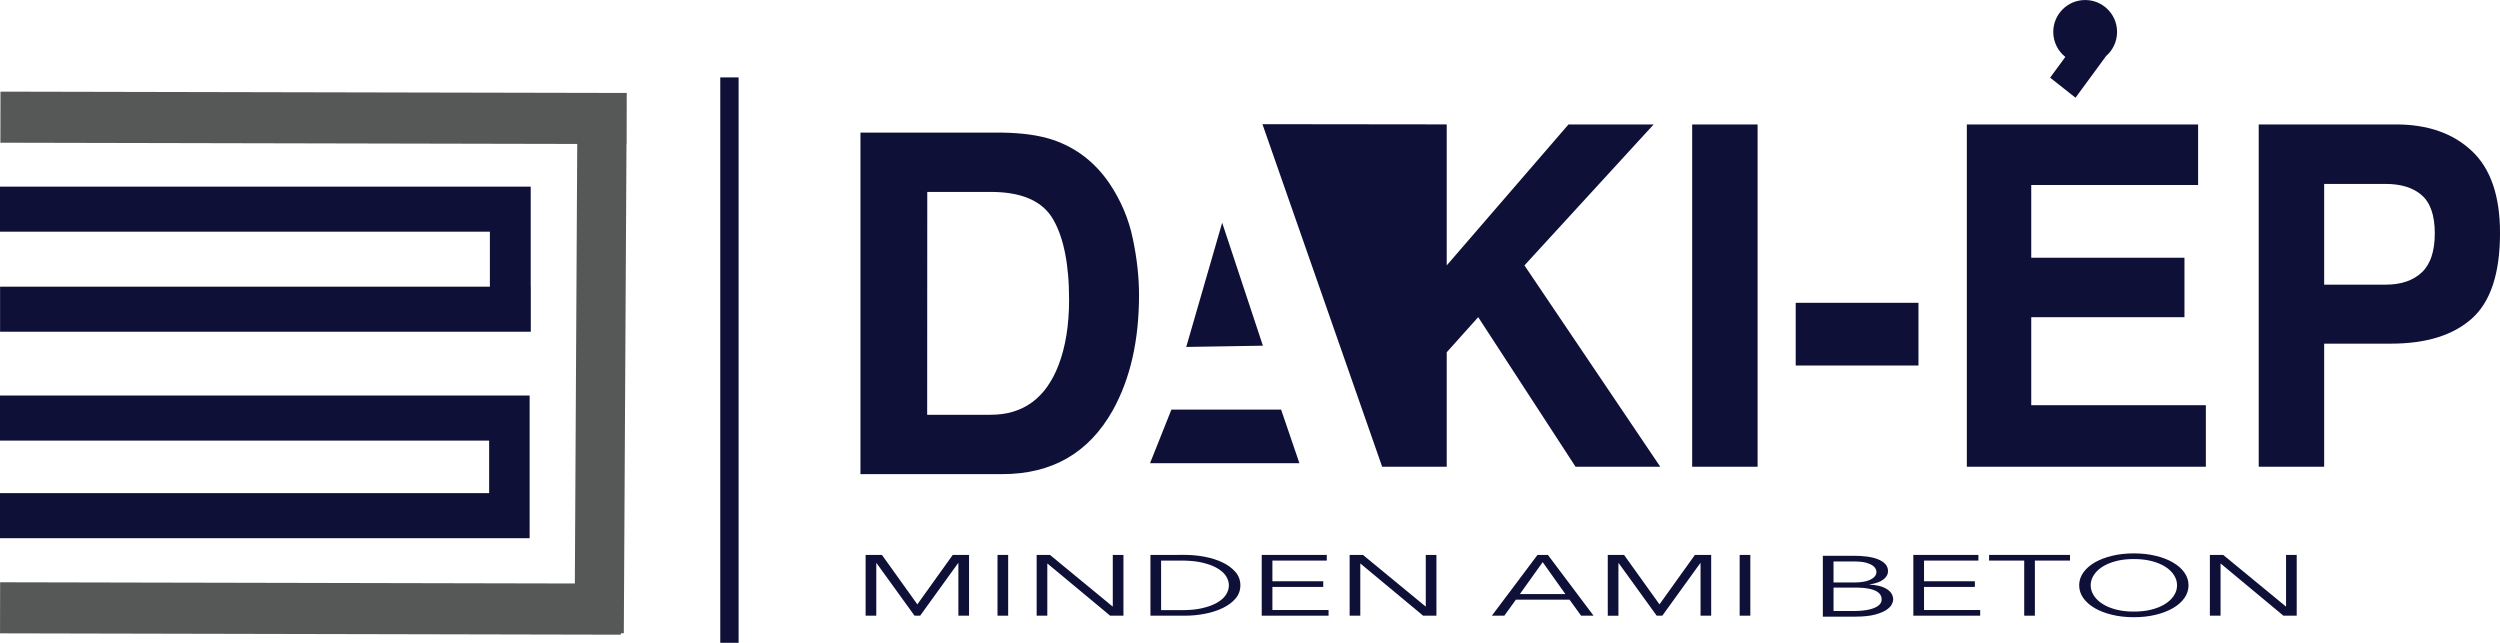 <?xml version="1.0" encoding="UTF-8" standalone="no"?>
<!-- Created with Inkscape (http://www.inkscape.org/) -->

<svg
   width="103.902mm"
   height="26.716mm"
   viewBox="0 0 103.902 26.716"
   version="1.1"
   id="svg277"
   inkscape:version="1.1 (c68e22c387, 2021-05-23)"
   sodipodi:docname="daki.svg"
   inkscape:export-filename="C:\Users\knagy3\Desktop\bitmap2.png"
   inkscape:export-xdpi="96"
   inkscape:export-ydpi="96"
   xmlns:inkscape="http://www.inkscape.org/namespaces/inkscape"
   xmlns:sodipodi="http://sodipodi.sourceforge.net/DTD/sodipodi-0.dtd"
   xmlns="http://www.w3.org/2000/svg"
   xmlns:svg="http://www.w3.org/2000/svg">
  <sodipodi:namedview
     id="namedview279"
     pagecolor="#ffffff"
     bordercolor="#666666"
     borderopacity="1.0"
     inkscape:pageshadow="2"
     inkscape:pageopacity="0.0"
     inkscape:pagecheckerboard="0"
     inkscape:document-units="mm"
     showgrid="false"
     inkscape:object-nodes="true"
     inkscape:snap-smooth-nodes="false"
     inkscape:zoom="17.577516"
     inkscape:cx="288.522"
     inkscape:cy="94.410382"
     inkscape:window-width="1366"
     inkscape:window-height="705"
     inkscape:window-x="-8"
     inkscape:window-y="-8"
     inkscape:window-maximized="1"
     inkscape:current-layer="layer1"
     inkscape:object-paths="true"
     inkscape:lockguides="false"
     fit-margin-top="0"
     fit-margin-left="0"
     fit-margin-right="0"
     fit-margin-bottom="0" />
  <defs
     id="defs274">
    <linearGradient
       id="linearGradient8130"
       inkscape:swatch="solid">
      <stop
         style="stop-color:#f1ffff;stop-opacity:1;"
         offset="0"
         id="stop8128" />
    </linearGradient>
    <linearGradient
       id="linearGradient6397"
       inkscape:swatch="solid">
      <stop
         style="stop-color:#000000;stop-opacity:1;"
         offset="0"
         id="stop6395" />
    </linearGradient>
    <linearGradient
       id="linearGradient2585"
       inkscape:swatch="solid">
      <stop
         style="stop-color:#ffffff;stop-opacity:1;"
         offset="0"
         id="stop2583" />
    </linearGradient>
  </defs>
  <g
     inkscape:label="Layer 1"
     inkscape:groupmode="layer"
     id="layer1"
     style="display:inline"
     transform="translate(-18.893,-57.486)">
    <path
       d="m 39.222,75.797 v 2.184 h -20.329 v 1.872 h 20.329 1.583 0.1 v -4.055 -1.872 h -1.684 -20.329 v 1.872 z"
       style="fill:#0e1037;fill-rule:evenodd;stroke-width:0.265"
       id="path281" />
    <path
       d="m 44.941,61.439 -7.94e-4,0.137 -0.004,1.897 h -0.006 l -0.111,20.333 -0.123,-5.29e-4 -1.59e-4,0.059 -25.802,-0.056 0.004,-2.123 23.886,0.051 0.099,-18.268 -23.974,-0.051 0.004,-2.123 26.028,0.055 -2.12e-4,0.089 z"
       style="fill:#565757;fill-rule:evenodd;stroke-width:0.265"
       id="path283" />
    <path
       d="m 48.828,60.703 h 0.762 V 84.202 h -0.762 z"
       style="fill:#0e1037;fill-rule:evenodd;stroke-width:0.265"
       id="path285" />
    <path
       d="m 91.94,76.884 h -2.719 v -14.225 h 2.719 z"
       style="fill:#0e1037;fill-rule:evenodd;stroke-width:0.265"
       id="path287" />
    <path
       d="m 93.524,70.071 h 5.102 v 2.606 h -5.102 z"
       style="fill:#0e1037;fill-rule:evenodd;stroke-width:0.265"
       id="path289" />
    <path
       d="m 110.248,65.176 h -6.935 v 3.021 h 6.368 v 2.471 h -6.368 v 3.66 h 7.257 v 2.557 h -9.934 v -14.225 h 9.612 z"
       style="fill:#0e1037;fill-rule:evenodd;stroke-width:0.265"
       id="path291" />
    <path
       id="path10570"
       style="fill:#0e1037;fill-rule:evenodd;stroke-width:0.265"
       d="m 112.767,62.659 v 14.225 h 2.72 v -5.116 h 2.783 c 1.454,0 2.571,-0.346 3.354,-1.041 0.78,-0.695 1.172,-1.881 1.172,-3.561 0,-1.538 -0.391,-2.675 -1.172,-3.407 -0.783,-0.735 -1.833,-1.101 -3.151,-1.101 z m 2.72,2.471 h 2.552 c 0.081,0 0.159,0.002 0.236,0.007 0.076,0.005 0.15,0.012 0.222,0.022 0.072,0.01 0.141,0.022 0.208,0.037 0.067,0.015 0.132,0.032 0.195,0.051 0.063,0.02 0.123,0.042 0.181,0.066 0.058,0.025 0.114,0.052 0.168,0.081 0.054,0.029 0.105,0.061 0.155,0.096 0.049,0.035 0.096,0.072 0.141,0.111 0.045,0.04 0.088,0.083 0.127,0.129 0.04,0.046 0.076,0.096 0.11,0.148 0.034,0.053 0.064,0.109 0.092,0.168 0.028,0.059 0.053,0.122 0.076,0.188 0.022,0.066 0.042,0.136 0.059,0.208 0.017,0.073 0.031,0.149 0.042,0.228 0.011,0.079 0.019,0.162 0.025,0.248 0.006,0.086 0.009,0.176 0.009,0.268 0,0.092 -0.003,0.181 -0.009,0.267 -0.006,0.086 -0.014,0.169 -0.025,0.249 -0.011,0.08 -0.025,0.157 -0.042,0.23 -0.017,0.074 -0.036,0.144 -0.059,0.212 -0.022,0.068 -0.048,0.132 -0.076,0.193 -0.028,0.061 -0.059,0.119 -0.092,0.175 -0.034,0.055 -0.071,0.108 -0.11,0.157 -0.04,0.049 -0.082,0.095 -0.127,0.137 -0.045,0.042 -0.091,0.082 -0.141,0.119 -0.049,0.037 -0.101,0.072 -0.155,0.104 -0.054,0.032 -0.11,0.061 -0.168,0.087 -0.058,0.027 -0.119,0.051 -0.181,0.072 -0.063,0.021 -0.128,0.04 -0.195,0.056 -0.067,0.016 -0.137,0.029 -0.208,0.04 -0.072,0.011 -0.146,0.019 -0.222,0.024 -0.076,0.005 -0.155,0.008 -0.236,0.008 h -2.552 z" />
    <path
       d="m 66.69,76.736 h 6.207 l -0.76,-2.226 h -4.56 z"
       style="fill:#0e1037;fill-rule:evenodd;stroke-width:0.265"
       id="path297" />
    <path
       d="m 69.687,66.743 -1.493,5.162 3.186,-0.052 z"
       style="fill:#0e1037;fill-rule:evenodd;stroke-width:0.265"
       id="path299" />
    <path
       id="path10653"
       style="fill:#0e1037;fill-rule:evenodd;stroke-width:0.265"
       d="m 54.654,62.997 v 14.194 h 5.896 c 2.07,0 3.597,-0.884 4.589,-2.649 0.729,-1.308 1.093,-2.906 1.093,-4.797 2e-6,-0.743 -0.086,-1.525 -0.26,-2.347 -0.171,-0.822 -0.498,-1.588 -0.973,-2.294 -0.596,-0.871 -1.372,-1.473 -2.333,-1.801 -0.561,-0.191 -1.268,-0.292 -2.117,-0.305 z m 2.777,2.465 h 2.638 c 0.081,0 0.16,0.002 0.238,0.005 0.078,0.003 0.154,0.007 0.228,0.013 0.074,0.006 0.147,0.013 0.219,0.022 0.071,0.009 0.141,0.02 0.208,0.032 0.068,0.012 0.134,0.025 0.198,0.04 0.064,0.015 0.127,0.032 0.188,0.05 0.061,0.018 0.12,0.038 0.178,0.059 0.058,0.021 0.114,0.044 0.168,0.068 0.054,0.024 0.107,0.05 0.158,0.077 0.051,0.027 0.1,0.056 0.148,0.086 0.048,0.03 0.093,0.062 0.137,0.095 0.044,0.033 0.087,0.068 0.128,0.104 0.041,0.036 0.08,0.074 0.117,0.114 0.037,0.039 0.073,0.08 0.107,0.122 0.034,0.042 0.066,0.086 0.097,0.132 0.031,0.045 0.059,0.092 0.087,0.141 0.055,0.097 0.106,0.198 0.154,0.305 0.048,0.107 0.092,0.219 0.133,0.337 0.041,0.118 0.078,0.24 0.112,0.368 0.034,0.128 0.064,0.261 0.091,0.4 0.027,0.139 0.051,0.282 0.071,0.431 0.02,0.149 0.037,0.303 0.051,0.463 0.014,0.16 0.024,0.325 0.03,0.495 0.007,0.17 0.01,0.346 0.01,0.527 0,0.131 -0.002,0.259 -0.007,0.386 -0.005,0.126 -0.012,0.25 -0.021,0.372 -0.009,0.122 -0.02,0.241 -0.034,0.359 -0.014,0.117 -0.029,0.232 -0.048,0.345 -0.018,0.113 -0.038,0.224 -0.061,0.332 -0.023,0.108 -0.048,0.214 -0.075,0.318 -0.027,0.104 -0.056,0.205 -0.088,0.304 -0.032,0.099 -0.065,0.196 -0.101,0.29 -0.033,0.086 -0.068,0.17 -0.105,0.251 -0.036,0.081 -0.075,0.159 -0.114,0.235 -0.04,0.075 -0.081,0.148 -0.124,0.218 -0.043,0.07 -0.087,0.138 -0.133,0.203 -0.046,0.065 -0.093,0.127 -0.143,0.186 -0.049,0.059 -0.101,0.116 -0.153,0.169 -0.052,0.054 -0.106,0.105 -0.162,0.154 -0.056,0.049 -0.113,0.094 -0.172,0.137 -0.059,0.043 -0.119,0.084 -0.181,0.121 -0.062,0.038 -0.126,0.073 -0.191,0.105 -0.065,0.032 -0.132,0.062 -0.201,0.089 -0.068,0.027 -0.138,0.051 -0.21,0.073 -0.072,0.022 -0.145,0.041 -0.22,0.057 -0.075,0.016 -0.151,0.03 -0.229,0.04 -0.078,0.011 -0.158,0.019 -0.239,0.024 -0.081,0.005 -0.164,0.008 -0.248,0.008 h -2.638 z" />
    <path
       d="m 106.426,59.812 -1.273,1.735 -1.055,-0.833 0.632,-0.862 c -0.306,-0.243 -0.502,-0.618 -0.502,-1.039 0,-0.733 0.594,-1.326 1.326,-1.326 0.733,0 1.326,0.594 1.326,1.326 0,0.399 -0.176,0.756 -0.454,0.999 z"
       style="fill:#0e1037;fill-rule:evenodd;stroke-width:0.265"
       id="path305" />
    <path
       d="m 79.005,62.659 h 0.015 v 5.857 l 5.06,-5.857 h 3.539 l -5.369,5.857 5.645,8.368 h -3.521 l -4.046,-6.217 -1.308,1.459 v 4.757 h -2.684 -0.008 v -0.024 l -4.967,-14.212 7.645,0.009 z"
       style="fill:#0e1037;fill-rule:evenodd;stroke-width:0.265"
       id="path307" />
    <path
       d="m 60.793,83.074 h -0.443 v -2.525 h 0.443 z"
       style="fill:#0e1037;fill-rule:evenodd;stroke-width:0.265"
       id="path309" />
    <path
       d="m 65.129,82.689 h 0.012 v -2.14 h 0.443 v 2.525 H 65.031 L 62.432,80.913 h -0.012 v 2.161 h -0.443 v -2.525 h 0.554 z"
       style="fill:#0e1037;fill-rule:evenodd;stroke-width:0.265"
       id="path311" />
    <path
       id="path10778"
       style="fill:#0e1037;fill-rule:evenodd;stroke-width:0.265"
       d="m 66.706,80.549 v 2.525 h 1.447 c 0.271,0 0.543,-0.026 0.816,-0.079 0.273,-0.052 0.519,-0.131 0.739,-0.237 0.22,-0.106 0.397,-0.237 0.533,-0.394 0.135,-0.157 0.203,-0.341 0.203,-0.553 0,-0.209 -0.068,-0.393 -0.203,-0.551 -0.136,-0.158 -0.313,-0.29 -0.533,-0.396 -0.22,-0.106 -0.466,-0.185 -0.739,-0.237 -0.273,-0.052 -0.545,-0.079 -0.816,-0.079 z m 0.443,0.236 h 0.862 c 0.042,0 0.082,1.24e-4 0.122,0.001 0.04,7.94e-4 0.08,0.002 0.118,0.004 0.039,0.002 0.077,0.004 0.115,0.007 0.037,0.003 0.074,0.006 0.11,0.01 0.036,0.004 0.071,0.008 0.106,0.012 0.035,0.005 0.069,0.009 0.102,0.015 0.033,0.005 0.066,0.011 0.098,0.018 0.032,0.006 0.063,0.013 0.094,0.021 0.031,0.007 0.061,0.015 0.09,0.023 0.029,0.008 0.058,0.016 0.086,0.024 0.028,0.009 0.055,0.017 0.082,0.026 0.027,0.009 0.053,0.018 0.079,0.028 0.025,0.01 0.05,0.02 0.074,0.03 0.024,0.01 0.048,0.021 0.071,0.032 0.023,0.011 0.045,0.022 0.067,0.034 0.022,0.011 0.042,0.023 0.063,0.035 0.02,0.012 0.04,0.024 0.059,0.037 0.019,0.012 0.037,0.025 0.055,0.038 0.018,0.013 0.035,0.026 0.051,0.039 0.016,0.013 0.032,0.027 0.047,0.04 0.015,0.014 0.029,0.027 0.043,0.041 0.014,0.014 0.027,0.028 0.039,0.043 0.012,0.015 0.024,0.03 0.035,0.044 0.011,0.015 0.021,0.03 0.031,0.045 0.01,0.015 0.019,0.031 0.027,0.047 0.009,0.015 0.016,0.031 0.024,0.047 0.007,0.016 0.014,0.031 0.02,0.047 0.006,0.016 0.012,0.032 0.017,0.048 0.005,0.016 0.009,0.032 0.013,0.048 0.004,0.016 0.007,0.032 0.009,0.048 0.002,0.016 0.004,0.032 0.005,0.049 0.001,0.016 0.002,0.032 0.002,0.049 0,0.016 -7.94e-4,0.033 -0.002,0.049 -0.001,0.016 -0.003,0.032 -0.005,0.049 -0.002,0.016 -0.006,0.032 -0.009,0.048 -0.004,0.016 -0.008,0.032 -0.013,0.048 -0.005,0.016 -0.01,0.032 -0.017,0.048 -0.006,0.016 -0.013,0.031 -0.02,0.047 -0.007,0.016 -0.015,0.031 -0.024,0.047 -0.009,0.015 -0.018,0.031 -0.027,0.046 -0.01,0.015 -0.02,0.031 -0.031,0.045 -0.011,0.015 -0.023,0.029 -0.035,0.044 -0.012,0.015 -0.026,0.029 -0.039,0.043 -0.014,0.014 -0.028,0.028 -0.043,0.042 -0.015,0.014 -0.031,0.027 -0.047,0.04 -0.016,0.013 -0.034,0.026 -0.051,0.039 -0.018,0.013 -0.036,0.025 -0.055,0.038 -0.019,0.012 -0.039,0.025 -0.059,0.037 -0.02,0.012 -0.041,0.024 -0.063,0.036 -0.022,0.011 -0.044,0.022 -0.067,0.033 -0.023,0.011 -0.047,0.022 -0.071,0.032 -0.024,0.01 -0.048,0.02 -0.074,0.029 -0.025,0.01 -0.052,0.019 -0.079,0.028 -0.027,0.009 -0.054,0.018 -0.082,0.026 -0.028,0.009 -0.057,0.016 -0.086,0.024 -0.029,0.008 -0.059,0.015 -0.09,0.023 -0.031,0.007 -0.062,0.014 -0.094,0.021 -0.032,0.006 -0.064,0.012 -0.098,0.018 -0.033,0.005 -0.068,0.01 -0.102,0.015 -0.035,0.004 -0.07,0.009 -0.106,0.012 -0.036,0.004 -0.073,0.007 -0.11,0.009 -0.037,0.003 -0.076,0.005 -0.115,0.007 -0.039,0.002 -0.078,0.003 -0.118,0.004 -0.04,7.94e-4 -0.081,0.001 -0.122,0.001 h -0.862 z" />
    <path
       d="m 71.775,82.839 h 2.334 v 0.235 h -2.778 v -2.525 h 2.704 v 0.235 h -2.26 v 0.86 h 2.113 v 0.235 h -2.113 z"
       style="fill:#0e1037;fill-rule:evenodd;stroke-width:0.265"
       id="path317" />
    <path
       d="m 78.137,82.689 h 0.012 v -2.14 h 0.443 v 2.525 H 78.039 L 75.44,80.913 h -0.012 v 2.161 h -0.443 v -2.525 h 0.554 z"
       style="fill:#0e1037;fill-rule:evenodd;stroke-width:0.265"
       id="path319" />
    <path
       id="path10861"
       style="fill:#0e1037;fill-rule:evenodd;stroke-width:0.265"
       d="m 82.793,80.549 -1.897,2.525 h 0.518 l 0.48,-0.664 h 2.23 l 0.481,0.664 h 0.517 l -1.897,-2.525 z m 0.216,0.3 0.942,1.327 h -1.891 z" />
    <path
       d="m 87.862,82.604 1.472,-2.055 h 0.677 v 2.525 H 89.569 v -2.183 h -0.012 l -1.577,2.183 H 87.746 L 86.169,80.892 H 86.156 v 2.183 h -0.443 v -2.525 h 0.678 z"
       style="fill:#0e1037;fill-rule:evenodd;stroke-width:0.265"
       id="path325" />
    <path
       d="m 91.638,83.074 h -0.443 v -2.525 h 0.443 z"
       style="fill:#0e1037;fill-rule:evenodd;stroke-width:0.265"
       id="path327" />
    <path
       id="path40"
       style="fill:#0e1037;fill-rule:evenodd;stroke-width:1"
       d="M 285.881 87.166 L 285.881 96.711 L 290.91 96.711 C 292.229 96.711 293.285 96.602 294.076 96.387 C 294.867 96.171 295.471 95.917 295.891 95.625 C 296.31 95.333 296.585 95.039 296.717 94.742 C 296.849 94.446 296.916 94.221 296.916 94.068 C 296.916 93.367 296.585 92.809 295.926 92.391 C 295.266 91.973 294.355 91.736 293.191 91.682 L 293.191 91.654 C 294.123 91.529 294.839 91.279 295.344 90.906 C 295.848 90.533 296.102 90.088 296.102 89.566 C 296.102 89.117 295.953 88.739 295.658 88.434 C 295.363 88.128 294.967 87.88 294.471 87.691 C 293.974 87.503 293.408 87.368 292.771 87.287 C 292.135 87.206 291.476 87.166 290.793 87.166 L 285.881 87.166 z M 287.557 88.057 L 290.77 88.057 C 290.967 88.057 291.155 88.061 291.332 88.068 C 291.51 88.076 291.677 88.089 291.834 88.105 C 291.913 88.113 291.989 88.123 292.062 88.133 C 292.136 88.143 292.207 88.154 292.275 88.166 C 292.344 88.178 292.409 88.191 292.473 88.205 C 292.536 88.219 292.598 88.236 292.656 88.252 C 292.773 88.284 292.882 88.318 292.984 88.354 C 293.087 88.389 293.181 88.426 293.27 88.465 C 293.358 88.504 293.439 88.544 293.514 88.586 C 293.551 88.607 293.586 88.629 293.619 88.65 C 293.653 88.672 293.685 88.694 293.715 88.717 C 293.775 88.762 293.829 88.807 293.879 88.852 C 293.928 88.897 293.973 88.941 294.012 88.986 C 294.051 89.031 294.083 89.076 294.111 89.121 C 294.139 89.166 294.162 89.211 294.18 89.256 C 294.197 89.301 294.213 89.343 294.227 89.383 C 294.24 89.423 294.251 89.459 294.26 89.494 C 294.269 89.529 294.275 89.562 294.279 89.592 C 294.283 89.622 294.287 89.649 294.287 89.674 C 294.287 89.712 294.282 89.748 294.279 89.785 C 294.276 89.822 294.274 89.859 294.268 89.895 C 294.262 89.93 294.254 89.964 294.244 89.998 C 294.235 90.032 294.224 90.063 294.211 90.096 C 294.198 90.128 294.182 90.161 294.166 90.191 C 294.15 90.222 294.134 90.252 294.115 90.281 C 294.096 90.311 294.075 90.339 294.053 90.367 C 294.031 90.395 294.008 90.423 293.982 90.449 C 293.932 90.502 293.878 90.552 293.82 90.6 C 293.763 90.648 293.702 90.693 293.637 90.736 C 293.572 90.78 293.502 90.821 293.43 90.859 C 293.358 90.898 293.283 90.933 293.203 90.967 C 293.124 91 293.041 91.034 292.957 91.062 C 292.873 91.091 292.786 91.117 292.697 91.141 C 292.608 91.165 292.516 91.188 292.422 91.207 C 292.328 91.226 292.232 91.243 292.133 91.258 C 292.034 91.273 291.933 91.286 291.834 91.297 C 291.735 91.308 291.635 91.317 291.535 91.324 C 291.435 91.331 291.335 91.336 291.234 91.34 C 291.134 91.344 291.035 91.346 290.934 91.346 L 287.557 91.346 L 287.557 88.057 z M 287.559 92.154 L 290.98 92.154 C 291.065 92.154 291.147 92.155 291.229 92.156 C 291.31 92.157 291.391 92.16 291.471 92.162 C 291.55 92.164 291.628 92.168 291.705 92.172 C 291.782 92.175 291.857 92.179 291.932 92.184 C 292.006 92.188 292.079 92.193 292.15 92.199 C 292.222 92.205 292.292 92.212 292.361 92.219 C 292.43 92.226 292.498 92.234 292.564 92.242 C 292.598 92.246 292.631 92.251 292.664 92.256 C 292.697 92.26 292.73 92.265 292.762 92.27 C 292.794 92.274 292.824 92.278 292.855 92.283 C 292.887 92.288 292.918 92.295 292.949 92.301 C 292.98 92.306 293.011 92.311 293.041 92.316 C 293.071 92.322 293.099 92.328 293.129 92.334 C 293.158 92.34 293.188 92.345 293.217 92.352 C 293.246 92.358 293.275 92.365 293.303 92.371 C 293.331 92.378 293.359 92.384 293.387 92.391 C 293.414 92.397 293.442 92.405 293.469 92.412 C 293.496 92.419 293.523 92.428 293.549 92.436 C 293.575 92.443 293.599 92.449 293.625 92.457 C 293.651 92.465 293.676 92.472 293.701 92.48 C 293.726 92.489 293.751 92.498 293.775 92.506 C 293.8 92.514 293.824 92.523 293.848 92.531 C 293.871 92.54 293.895 92.55 293.918 92.559 C 293.941 92.568 293.964 92.577 293.986 92.586 C 294.009 92.595 294.031 92.604 294.053 92.613 C 294.075 92.623 294.096 92.633 294.117 92.643 C 294.138 92.652 294.159 92.662 294.18 92.672 C 294.2 92.682 294.22 92.693 294.24 92.703 C 294.26 92.714 294.28 92.726 294.299 92.736 C 294.318 92.747 294.337 92.756 294.355 92.768 C 294.374 92.779 294.39 92.791 294.408 92.803 C 294.426 92.814 294.444 92.826 294.461 92.838 C 294.478 92.85 294.495 92.861 294.512 92.873 C 294.528 92.885 294.543 92.898 294.559 92.91 C 294.574 92.923 294.59 92.935 294.605 92.947 C 294.62 92.96 294.636 92.973 294.65 92.986 C 294.665 92.999 294.678 93.012 294.691 93.025 C 294.705 93.039 294.718 93.053 294.73 93.066 C 294.743 93.08 294.757 93.093 294.77 93.107 C 294.782 93.121 294.793 93.136 294.805 93.15 C 294.816 93.165 294.827 93.179 294.838 93.193 C 294.849 93.208 294.861 93.221 294.871 93.236 C 294.881 93.251 294.891 93.268 294.9 93.283 C 294.91 93.298 294.919 93.313 294.928 93.328 C 294.937 93.344 294.945 93.359 294.953 93.375 C 294.961 93.391 294.969 93.408 294.977 93.424 C 294.984 93.44 294.991 93.456 294.998 93.473 C 295.005 93.489 295.011 93.507 295.018 93.523 C 295.024 93.54 295.03 93.557 295.035 93.574 C 295.041 93.591 295.046 93.608 295.051 93.625 C 295.056 93.642 295.06 93.66 295.064 93.678 C 295.069 93.695 295.071 93.714 295.074 93.732 C 295.078 93.751 295.081 93.769 295.084 93.787 C 295.087 93.806 295.09 93.823 295.092 93.842 C 295.094 93.861 295.094 93.879 295.096 93.898 C 295.097 93.917 295.099 93.938 295.1 93.957 C 295.1 93.976 295.102 93.996 295.102 94.016 C 295.102 94.035 295.1 94.055 295.1 94.074 C 295.099 94.094 295.097 94.112 295.096 94.131 C 295.094 94.15 295.091 94.169 295.088 94.188 C 295.085 94.206 295.084 94.224 295.08 94.242 C 295.077 94.26 295.073 94.279 295.068 94.297 C 295.064 94.315 295.058 94.332 295.053 94.35 C 295.047 94.367 295.041 94.385 295.035 94.402 C 295.029 94.42 295.023 94.436 295.016 94.453 C 295.009 94.47 295.002 94.487 294.994 94.504 C 294.986 94.52 294.978 94.537 294.969 94.553 C 294.96 94.569 294.951 94.584 294.941 94.6 C 294.932 94.615 294.921 94.631 294.91 94.646 C 294.9 94.662 294.888 94.678 294.877 94.693 C 294.866 94.708 294.854 94.724 294.842 94.738 C 294.829 94.753 294.816 94.767 294.803 94.781 C 294.79 94.796 294.778 94.81 294.764 94.824 C 294.75 94.838 294.735 94.851 294.721 94.865 C 294.706 94.879 294.689 94.893 294.674 94.906 C 294.659 94.92 294.643 94.934 294.627 94.947 C 294.611 94.96 294.595 94.973 294.578 94.986 C 294.562 94.999 294.545 95.011 294.527 95.023 C 294.51 95.036 294.492 95.048 294.475 95.061 C 294.457 95.073 294.44 95.086 294.422 95.098 C 294.403 95.11 294.384 95.121 294.365 95.133 C 294.346 95.144 294.326 95.155 294.307 95.166 C 294.287 95.177 294.267 95.19 294.246 95.201 C 294.226 95.212 294.205 95.222 294.184 95.232 C 294.163 95.243 294.141 95.255 294.119 95.266 C 294.097 95.276 294.075 95.287 294.053 95.297 C 294.03 95.307 294.007 95.316 293.984 95.326 C 293.961 95.336 293.94 95.346 293.916 95.355 C 293.892 95.365 293.868 95.374 293.844 95.383 C 293.819 95.392 293.794 95.401 293.77 95.41 C 293.745 95.419 293.721 95.429 293.695 95.438 C 293.67 95.446 293.643 95.455 293.617 95.463 C 293.591 95.471 293.566 95.48 293.539 95.488 C 293.513 95.496 293.486 95.504 293.459 95.512 C 293.432 95.519 293.404 95.528 293.377 95.535 C 293.349 95.543 293.323 95.549 293.295 95.557 C 293.267 95.564 293.238 95.571 293.209 95.578 C 293.18 95.585 293.152 95.591 293.123 95.598 C 293.094 95.604 293.063 95.611 293.033 95.617 C 293.003 95.623 292.974 95.629 292.943 95.635 C 292.913 95.641 292.884 95.647 292.854 95.652 C 292.823 95.658 292.791 95.665 292.76 95.67 C 292.728 95.675 292.696 95.68 292.664 95.686 C 292.632 95.691 292.601 95.694 292.568 95.699 C 292.536 95.704 292.504 95.708 292.471 95.713 C 292.405 95.722 292.337 95.73 292.27 95.738 C 292.202 95.746 292.135 95.755 292.066 95.762 C 291.998 95.768 291.929 95.774 291.859 95.779 C 291.79 95.785 291.721 95.79 291.65 95.795 C 291.58 95.799 291.508 95.803 291.436 95.807 C 291.364 95.81 291.29 95.812 291.217 95.814 C 291.144 95.817 291.071 95.819 290.996 95.82 C 290.922 95.821 290.847 95.822 290.771 95.822 L 287.559 95.822 L 287.559 92.154 z "
       transform="matrix(0.265,0,0,0.265,18.893,57.486)" />
    <path
       d="m 98.857,82.839 h 2.334 v 0.235 h -2.778 v -2.525 h 2.704 v 0.235 h -2.26 v 0.86 h 2.113 v 0.235 h -2.113 z"
       style="fill:#0e1037;fill-rule:evenodd;stroke-width:0.265"
       id="path335" />
    <path
       style="color:#000000;fill:#0e1037;fill-rule:evenodd;stroke-width:0.265;-inkscape-stroke:none"
       d="m 103.464,83.074 h -0.443 v -2.29 h -1.46 v -0.235 h 3.363 v 0.235 h -1.46 z"
       id="path337" />
    <path
       id="path10406"
       style="fill:#0e1037;fill-rule:evenodd;stroke-width:0.265"
       d="m 107.578,80.485 c -0.324,0 -0.625,0.033 -0.902,0.1 -0.277,0.067 -0.518,0.159 -0.721,0.276 -0.203,0.118 -0.362,0.257 -0.477,0.419 -0.115,0.162 -0.173,0.339 -0.173,0.531 0,0.193 0.058,0.37 0.173,0.532 0.115,0.162 0.274,0.301 0.477,0.419 0.203,0.118 0.444,0.21 0.721,0.276 0.277,0.067 0.578,0.1 0.902,0.1 0.324,0 0.625,-0.033 0.902,-0.1 0.277,-0.067 0.517,-0.159 0.72,-0.276 0.203,-0.118 0.363,-0.257 0.477,-0.419 0.115,-0.162 0.173,-0.339 0.173,-0.532 0,-0.193 -0.058,-0.369 -0.173,-0.531 -0.115,-0.162 -0.274,-0.301 -0.477,-0.419 -0.203,-0.118 -0.443,-0.21 -0.72,-0.276 -0.277,-0.067 -0.578,-0.1 -0.902,-0.1 z m 0,0.235 c 0.035,0 0.069,5.3e-4 0.103,0.002 0.034,0.001 0.068,0.002 0.101,0.004 0.033,0.002 0.066,0.004 0.098,0.007 0.032,0.003 0.064,0.006 0.096,0.01 0.031,0.004 0.062,0.008 0.092,0.012 0.03,0.005 0.06,0.009 0.09,0.015 0.029,0.006 0.058,0.012 0.087,0.018 0.029,0.006 0.057,0.014 0.085,0.021 0.028,0.007 0.055,0.015 0.082,0.023 0.027,0.008 0.053,0.017 0.079,0.025 0.026,0.009 0.05,0.018 0.075,0.027 0.025,0.009 0.048,0.019 0.072,0.029 0.024,0.01 0.047,0.02 0.069,0.03 0.022,0.011 0.044,0.022 0.066,0.033 0.021,0.011 0.042,0.023 0.062,0.035 0.02,0.012 0.04,0.024 0.059,0.036 0.019,0.012 0.038,0.025 0.056,0.038 0.018,0.013 0.036,0.026 0.053,0.04 0.017,0.013 0.033,0.027 0.049,0.041 0.016,0.014 0.031,0.028 0.046,0.043 0.015,0.015 0.029,0.029 0.043,0.044 0.014,0.015 0.027,0.03 0.039,0.046 0.013,0.016 0.024,0.031 0.036,0.047 0.011,0.016 0.022,0.032 0.033,0.049 0.01,0.016 0.02,0.033 0.029,0.05 0.009,0.017 0.017,0.033 0.025,0.05 0.008,0.017 0.015,0.034 0.021,0.051 0.006,0.017 0.012,0.034 0.018,0.052 0.005,0.017 0.01,0.035 0.013,0.052 0.004,0.018 0.007,0.035 0.009,0.053 0.003,0.018 0.005,0.036 0.006,0.054 0.001,0.018 0.002,0.036 0.002,0.054 0,0.018 -2.6e-4,0.036 -0.002,0.054 -10e-4,0.018 -0.004,0.036 -0.006,0.054 -0.003,0.018 -0.005,0.035 -0.009,0.053 -0.004,0.018 -0.008,0.035 -0.013,0.052 -0.005,0.017 -0.011,0.035 -0.018,0.052 -0.006,0.017 -0.013,0.034 -0.021,0.051 -0.008,0.017 -0.016,0.033 -0.025,0.05 -0.009,0.017 -0.019,0.034 -0.029,0.05 -0.01,0.016 -0.021,0.033 -0.033,0.049 -0.011,0.016 -0.023,0.032 -0.036,0.047 -0.013,0.016 -0.026,0.031 -0.039,0.046 -0.014,0.015 -0.028,0.029 -0.043,0.044 -0.015,0.015 -0.03,0.029 -0.046,0.043 -0.016,0.014 -0.032,0.028 -0.049,0.041 -0.017,0.013 -0.035,0.027 -0.053,0.04 -0.018,0.013 -0.037,0.025 -0.056,0.038 -0.019,0.012 -0.039,0.025 -0.059,0.037 -0.02,0.012 -0.041,0.023 -0.062,0.035 -0.021,0.011 -0.043,0.022 -0.066,0.033 -0.022,0.011 -0.046,0.021 -0.069,0.031 -0.024,0.01 -0.047,0.02 -0.072,0.029 -0.025,0.009 -0.049,0.018 -0.075,0.027 -0.026,0.009 -0.052,0.017 -0.079,0.025 -0.027,0.008 -0.054,0.016 -0.082,0.023 -0.028,0.007 -0.056,0.014 -0.085,0.021 -0.029,0.006 -0.057,0.013 -0.087,0.018 -0.029,0.006 -0.059,0.011 -0.09,0.015 -0.03,0.005 -0.061,0.009 -0.092,0.012 -0.031,0.004 -0.063,0.007 -0.096,0.01 -0.032,0.003 -0.065,0.005 -0.098,0.007 -0.033,0.002 -0.067,0.003 -0.101,0.004 -0.034,0.001 -0.068,0.001 -0.103,0.001 -0.035,0 -0.069,-1.03e-4 -0.103,-0.001 -0.034,-0.001 -0.068,-0.002 -0.101,-0.004 -0.033,-0.002 -0.066,-0.004 -0.098,-0.007 -0.032,-0.003 -0.064,-0.006 -0.096,-0.01 -0.031,-0.004 -0.062,-0.008 -0.092,-0.012 -0.03,-0.005 -0.06,-0.01 -0.09,-0.015 -0.029,-0.006 -0.059,-0.012 -0.087,-0.018 -0.029,-0.006 -0.057,-0.013 -0.084,-0.021 -0.028,-0.007 -0.055,-0.015 -0.082,-0.023 -0.027,-0.008 -0.053,-0.017 -0.079,-0.025 -0.026,-0.009 -0.05,-0.018 -0.075,-0.027 -0.025,-0.009 -0.049,-0.019 -0.072,-0.029 -0.024,-0.01 -0.046,-0.02 -0.069,-0.031 -0.022,-0.011 -0.044,-0.021 -0.066,-0.033 -0.021,-0.011 -0.042,-0.023 -0.062,-0.035 -0.02,-0.012 -0.04,-0.024 -0.059,-0.037 -0.019,-0.012 -0.038,-0.025 -0.056,-0.038 -0.018,-0.013 -0.036,-0.026 -0.053,-0.04 -0.017,-0.013 -0.034,-0.027 -0.05,-0.041 -0.016,-0.014 -0.031,-0.028 -0.045,-0.043 -0.015,-0.015 -0.029,-0.029 -0.043,-0.044 -0.014,-0.015 -0.027,-0.03 -0.039,-0.046 -0.013,-0.015 -0.024,-0.031 -0.036,-0.047 -0.011,-0.016 -0.022,-0.032 -0.033,-0.049 -0.01,-0.016 -0.02,-0.033 -0.029,-0.05 -0.009,-0.017 -0.017,-0.033 -0.025,-0.05 -0.008,-0.017 -0.015,-0.034 -0.021,-0.051 -0.006,-0.017 -0.012,-0.034 -0.018,-0.052 -0.005,-0.017 -0.01,-0.035 -0.013,-0.052 -0.004,-0.018 -0.007,-0.035 -0.01,-0.053 -0.003,-0.018 -0.004,-0.036 -0.006,-0.054 -0.001,-0.018 -0.002,-0.036 -0.002,-0.054 0,-0.018 2.7e-4,-0.036 0.002,-0.054 0.001,-0.018 0.003,-0.036 0.006,-0.054 0.003,-0.018 0.006,-0.035 0.01,-0.053 0.004,-0.018 0.008,-0.035 0.013,-0.052 0.005,-0.017 0.011,-0.035 0.018,-0.052 0.006,-0.017 0.013,-0.034 0.021,-0.051 0.008,-0.017 0.016,-0.033 0.025,-0.05 0.009,-0.017 0.019,-0.034 0.029,-0.05 0.01,-0.017 0.021,-0.033 0.033,-0.049 0.011,-0.016 0.023,-0.032 0.036,-0.047 0.013,-0.015 0.026,-0.031 0.039,-0.046 0.014,-0.015 0.028,-0.029 0.043,-0.044 0.015,-0.015 0.03,-0.029 0.045,-0.043 0.016,-0.014 0.033,-0.028 0.05,-0.041 0.017,-0.013 0.035,-0.027 0.053,-0.04 0.018,-0.013 0.037,-0.026 0.056,-0.038 0.019,-0.012 0.039,-0.024 0.059,-0.036 0.02,-0.012 0.041,-0.023 0.062,-0.035 0.021,-0.011 0.043,-0.022 0.066,-0.033 0.022,-0.011 0.045,-0.021 0.069,-0.03 0.024,-0.01 0.048,-0.02 0.072,-0.029 0.025,-0.009 0.049,-0.018 0.075,-0.027 0.026,-0.009 0.052,-0.017 0.079,-0.025 0.027,-0.008 0.054,-0.016 0.082,-0.023 0.028,-0.007 0.056,-0.015 0.084,-0.021 0.029,-0.006 0.058,-0.013 0.087,-0.018 0.029,-0.006 0.059,-0.01 0.09,-0.015 0.03,-0.005 0.061,-0.009 0.092,-0.012 0.031,-0.004 0.063,-0.007 0.096,-0.01 0.032,-0.003 0.065,-0.005 0.098,-0.007 0.033,-0.002 0.067,-0.003 0.101,-0.004 0.034,-0.001 0.069,-0.002 0.103,-0.002 z" />
    <path
       d="m 113.891,82.689 h 0.012 v -2.14 h 0.443 v 2.525 h -0.554 l -2.599,-2.161 h -0.012 v 2.161 h -0.444 v -2.525 h 0.554 z"
       style="fill:#0e1037;fill-rule:evenodd;stroke-width:0.265"
       id="path343" />
    <path
       d="m 57.018,82.604 1.472,-2.055 h 0.677 v 2.525 h -0.443 v -2.183 h -0.012 l -1.577,2.183 h -0.234 l -1.577,-2.183 h -0.012 v 2.183 h -0.443 v -2.525 h 0.678 z"
       style="fill:#0e1037;fill-rule:evenodd;stroke-width:0.265"
       id="path345" />
    <path
       d="m 39.253,67.115 v 2.286 h -20.357 v 1.872 h 20.357 1.697 0.003 v -1.872 h -0.003 V 67.115 65.243 H 39.253 18.893 v 1.872 z"
       style="fill:#0e1037;fill-rule:evenodd;stroke-width:0.265"
       id="path347" />
  </g>
</svg>
